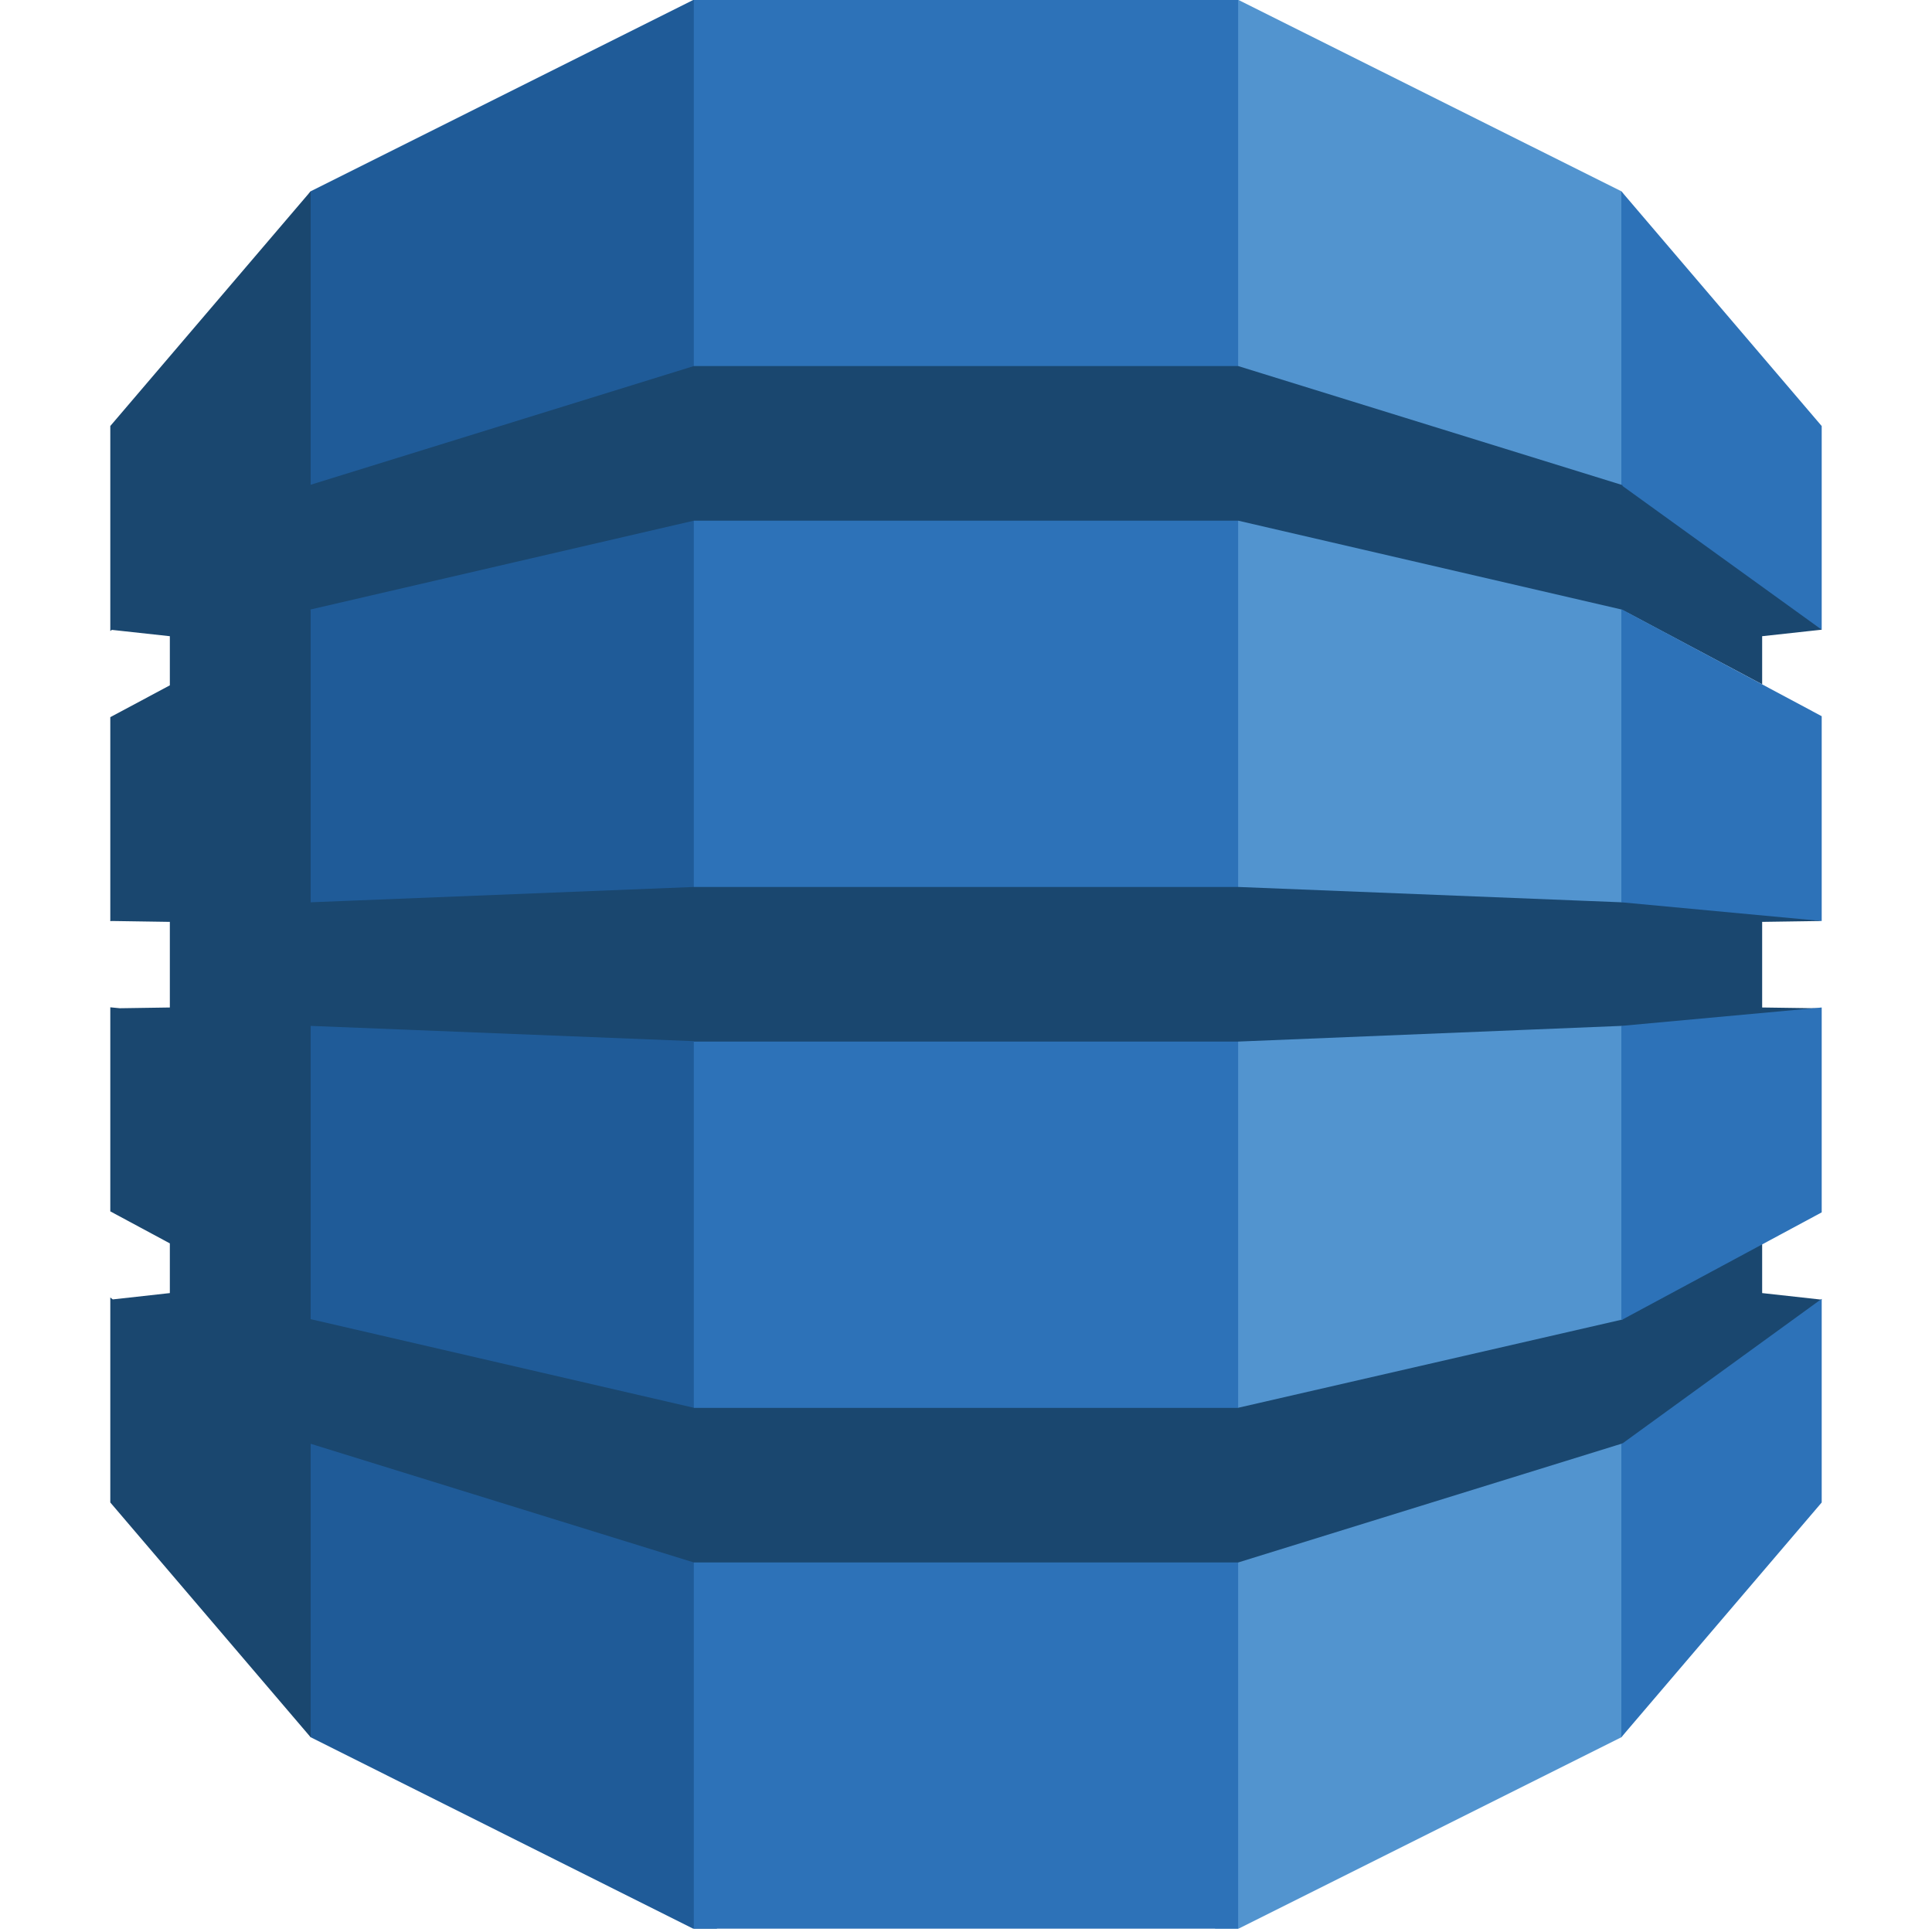 <svg width="44" height="44" viewBox="0 0 44 44" fill="none" xmlns="http://www.w3.org/2000/svg">
<path d="M27.673 43.924H28.207L36.925 39.565L37.07 39.359V4.562L36.925 4.356L28.207 0H27.666L27.673 43.924Z" fill="#5294CF"/>
<path d="M16.328 43.924H15.786L7.076 39.565L6.899 39.261L6.809 4.739L7.076 4.356L15.786 0H16.334L16.328 43.924Z" fill="#1F5B98"/>
<path d="M15.801 0H28.198V43.924H15.801V0Z" fill="#2D72B8"/>
<path d="M41.488 20.975L41.193 20.91L36.987 20.518L36.925 20.549L28.199 20.2H15.801L7.075 20.549V13.895L7.066 13.9L7.075 13.88L15.801 11.858H28.199L36.925 13.88L40.132 15.585V14.489L41.488 14.341L41.348 14.067L37.055 10.998L36.925 11.04L28.199 8.337H15.801L7.075 11.04V4.356L2.512 9.702V14.371L2.548 14.345L3.868 14.489V15.608L2.512 16.333V20.979L2.548 20.975L3.868 20.995V22.945L2.729 22.962L2.512 22.941V27.588L3.868 28.317V29.449L2.569 29.593L2.512 29.55V34.218L7.075 39.565V32.881L15.801 35.584H28.199L36.95 32.873L37.067 32.924L41.302 29.9L41.488 29.599L40.132 29.449V28.34L39.955 28.269L37.055 29.832L36.95 30.051L28.199 32.061V32.064H15.801V32.061L7.075 30.043V23.364L15.801 23.712V23.721H28.199L36.925 23.364L37.123 23.456L41.2 23.105L41.488 22.964L40.132 22.945V20.995L41.488 20.975Z" fill="#1A476F"/>
<path d="M36.925 32.88V39.564L41.488 34.218V29.58L36.951 32.873L36.925 32.88Z" fill="#2D72B8"/>
<path d="M36.925 30.057L36.951 30.051L41.488 27.611V22.945L36.925 23.364V30.057Z" fill="#2D72B8"/>
<path d="M36.951 13.886L36.925 13.88V20.549L41.488 20.975V16.311L36.951 13.886Z" fill="#2D72B8"/>
<path d="M36.951 11.067L41.488 14.341V9.703L36.925 4.356V11.04L36.951 11.05V11.067Z" fill="#2D72B8"/>
</svg>
